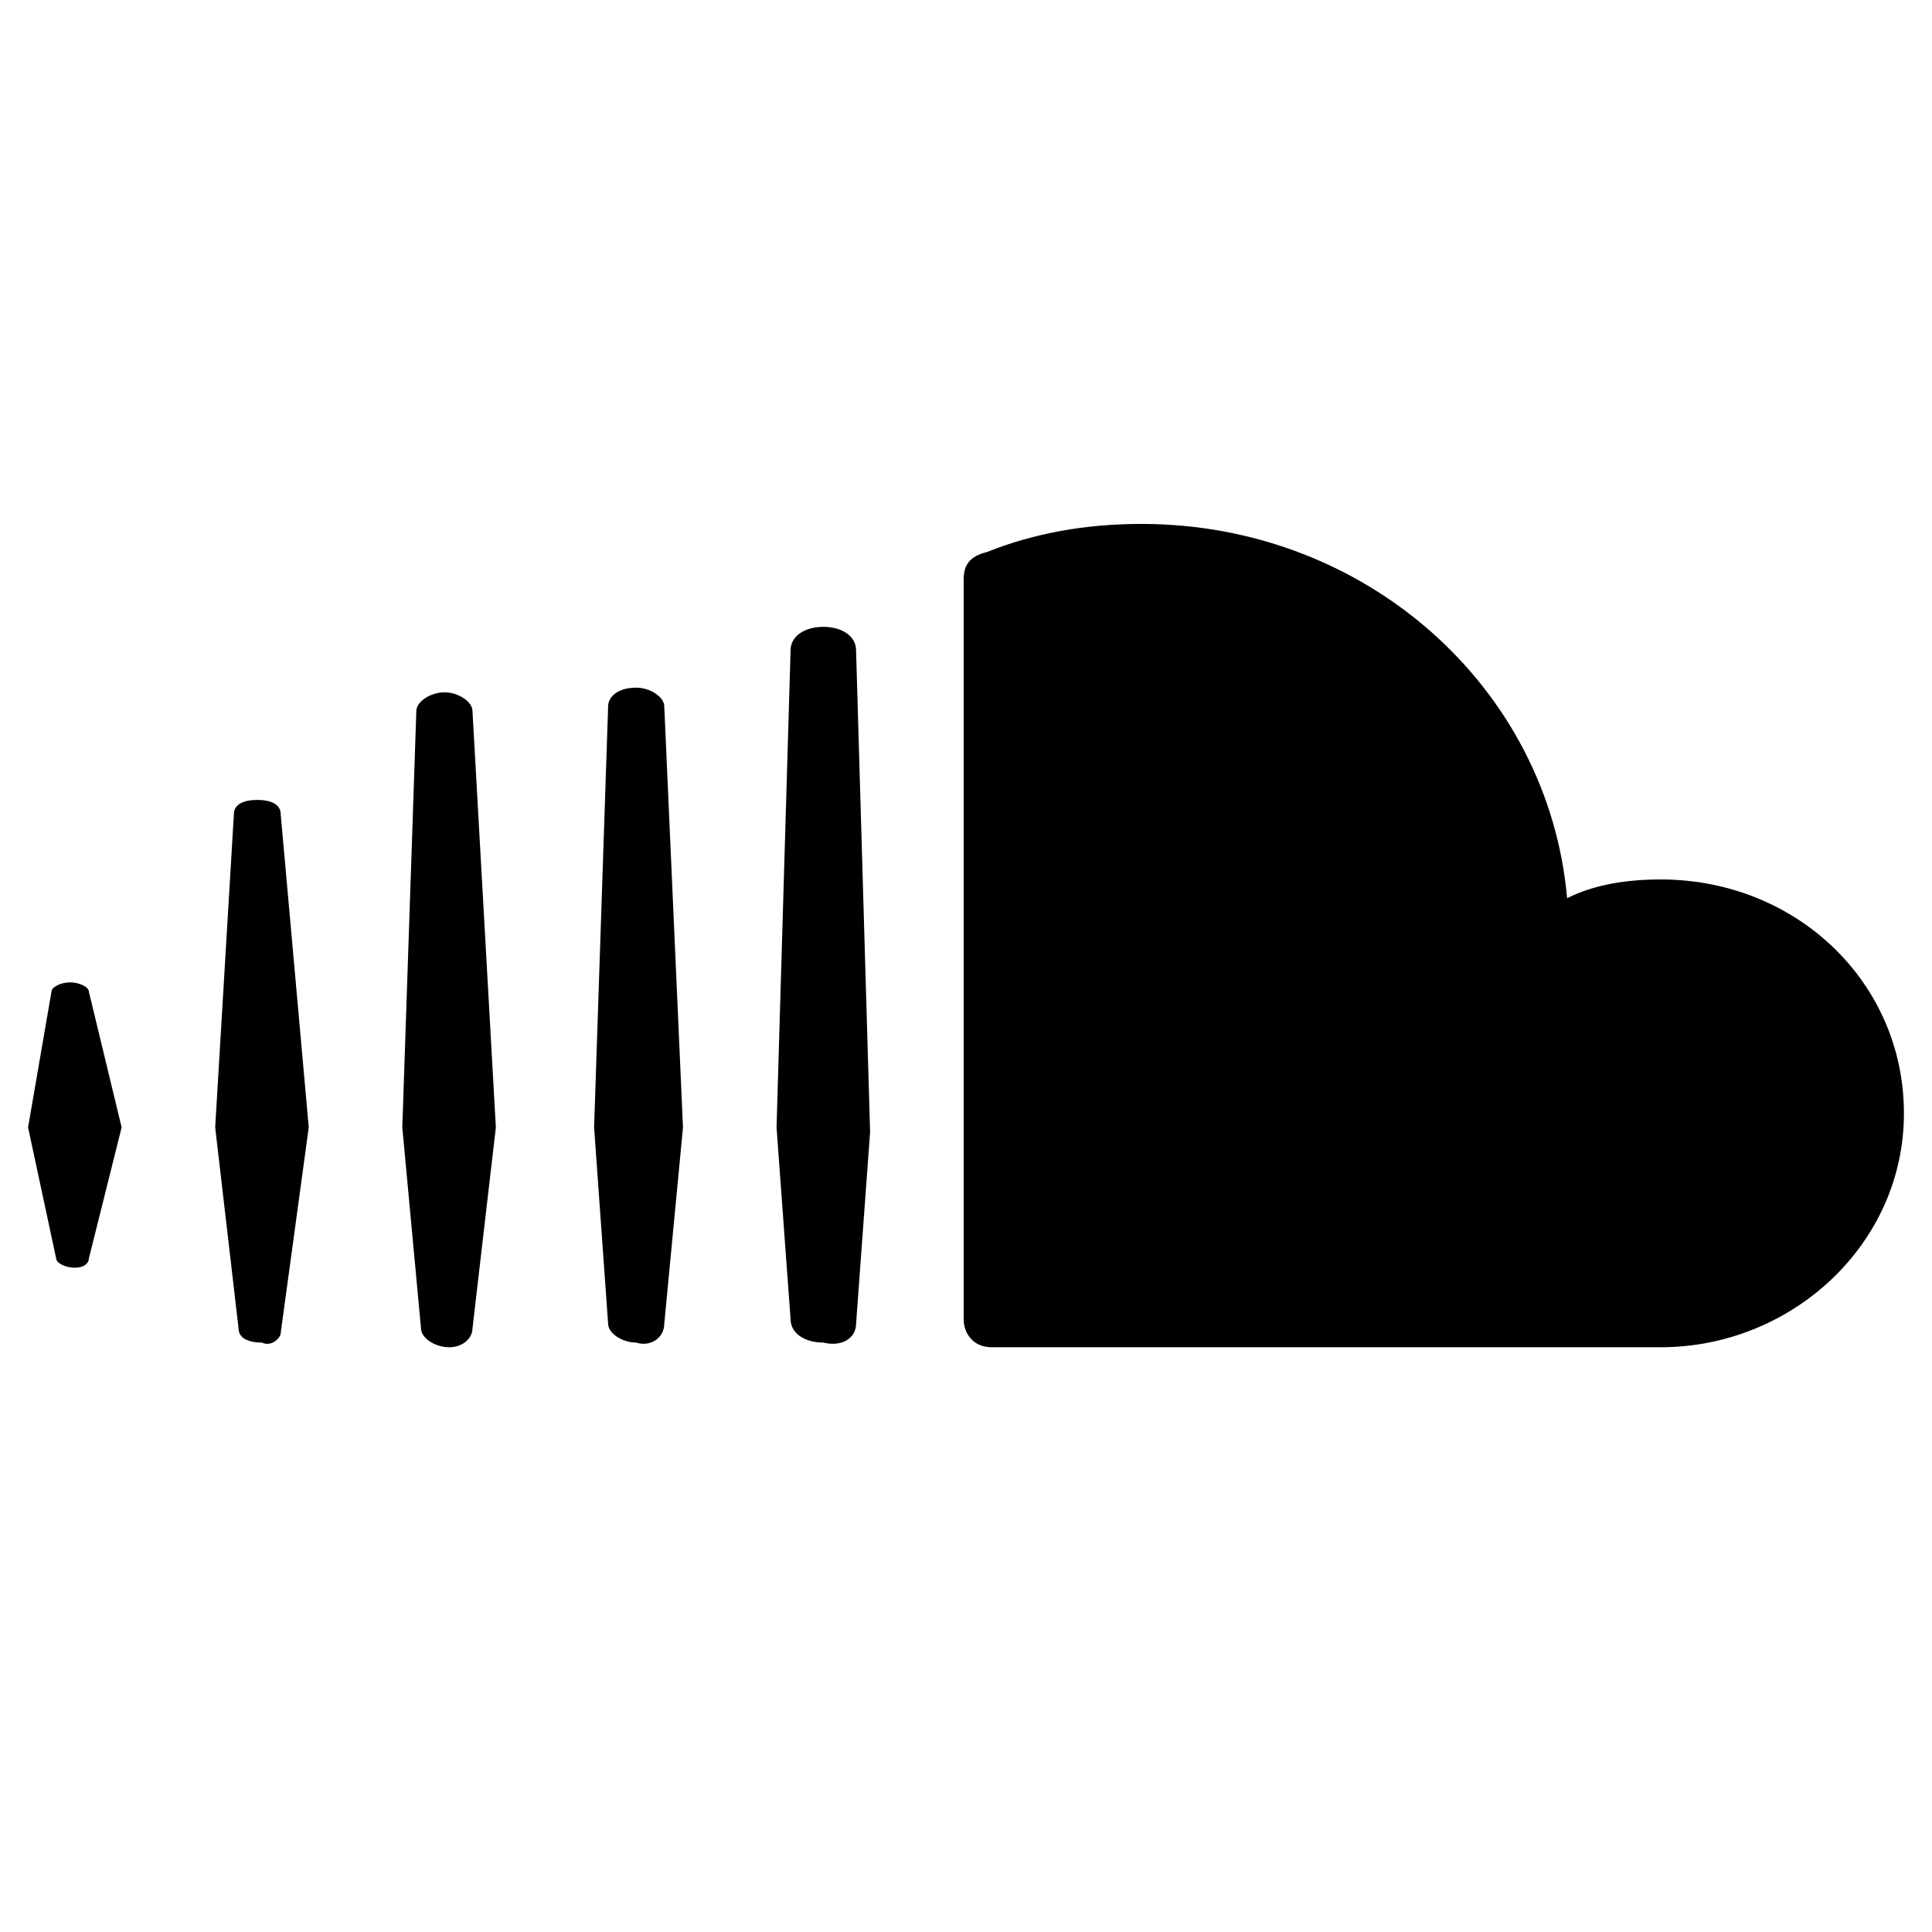 <svg version="1.1" xmlns="http://www.w3.org/2000/svg" viewBox="0 0 40.1 41.3"  width="40" height="40">
<g>
	<path class="social-fill" d="M1.3,26.9L2,24.1l-0.7-2.9c0-0.1-0.2-0.2-0.4-0.2s-0.4,0.1-0.4,0.2L0,24.1l0.6,2.8c0,0.1,0.2,0.2,0.4,0.2S1.3,27,1.3,26.9
		 M5.4,28.5L6,24.1l-0.6-6.7c0-0.2-0.2-0.3-0.5-0.3s-0.5,0.1-0.5,0.3L4,24.1l0.5,4.3c0,0.2,0.2,0.3,0.5,0.3
		C5.2,28.8,5.4,28.6,5.4,28.5 M9.5,28.4l0.5-4.3l-0.5-8.9c0-0.2-0.3-0.4-0.6-0.4S8.3,15,8.3,15.2L8,24.1l0.4,4.3
		c0,0.2,0.3,0.4,0.6,0.4C9.3,28.8,9.5,28.6,9.5,28.4 M13.6,28.3l0.4-4.2l-0.4-9c0-0.2-0.3-0.4-0.6-0.4c-0.4,0-0.6,0.2-0.6,0.4
		l-0.3,9l0.3,4.2c0,0.2,0.3,0.4,0.6,0.4C13.3,28.8,13.6,28.6,13.6,28.3 M17.7,28.3l0.3-4.1l-0.3-10.3c0-0.3-0.3-0.5-0.7-0.5
		c-0.4,0-0.7,0.2-0.7,0.5L16,24.1l0.3,4.1c0,0.3,0.3,0.5,0.7,0.5C17.4,28.8,17.7,28.6,17.7,28.3 M20.6,28.8c0,0,14.2,0,14.3,0
		c2.8,0,5.2-2.2,5.2-5s-2.3-5-5.2-5c-0.7,0-1.4,0.1-2,0.4c-0.4-4.5-4.3-8-9.1-8c-1.2,0-2.3,0.2-3.3,0.6c-0.4,0.1-0.5,0.3-0.5,0.6
		v15.8C20,28.5,20.2,28.8,20.6,28.8"/>
</g>
</svg>
